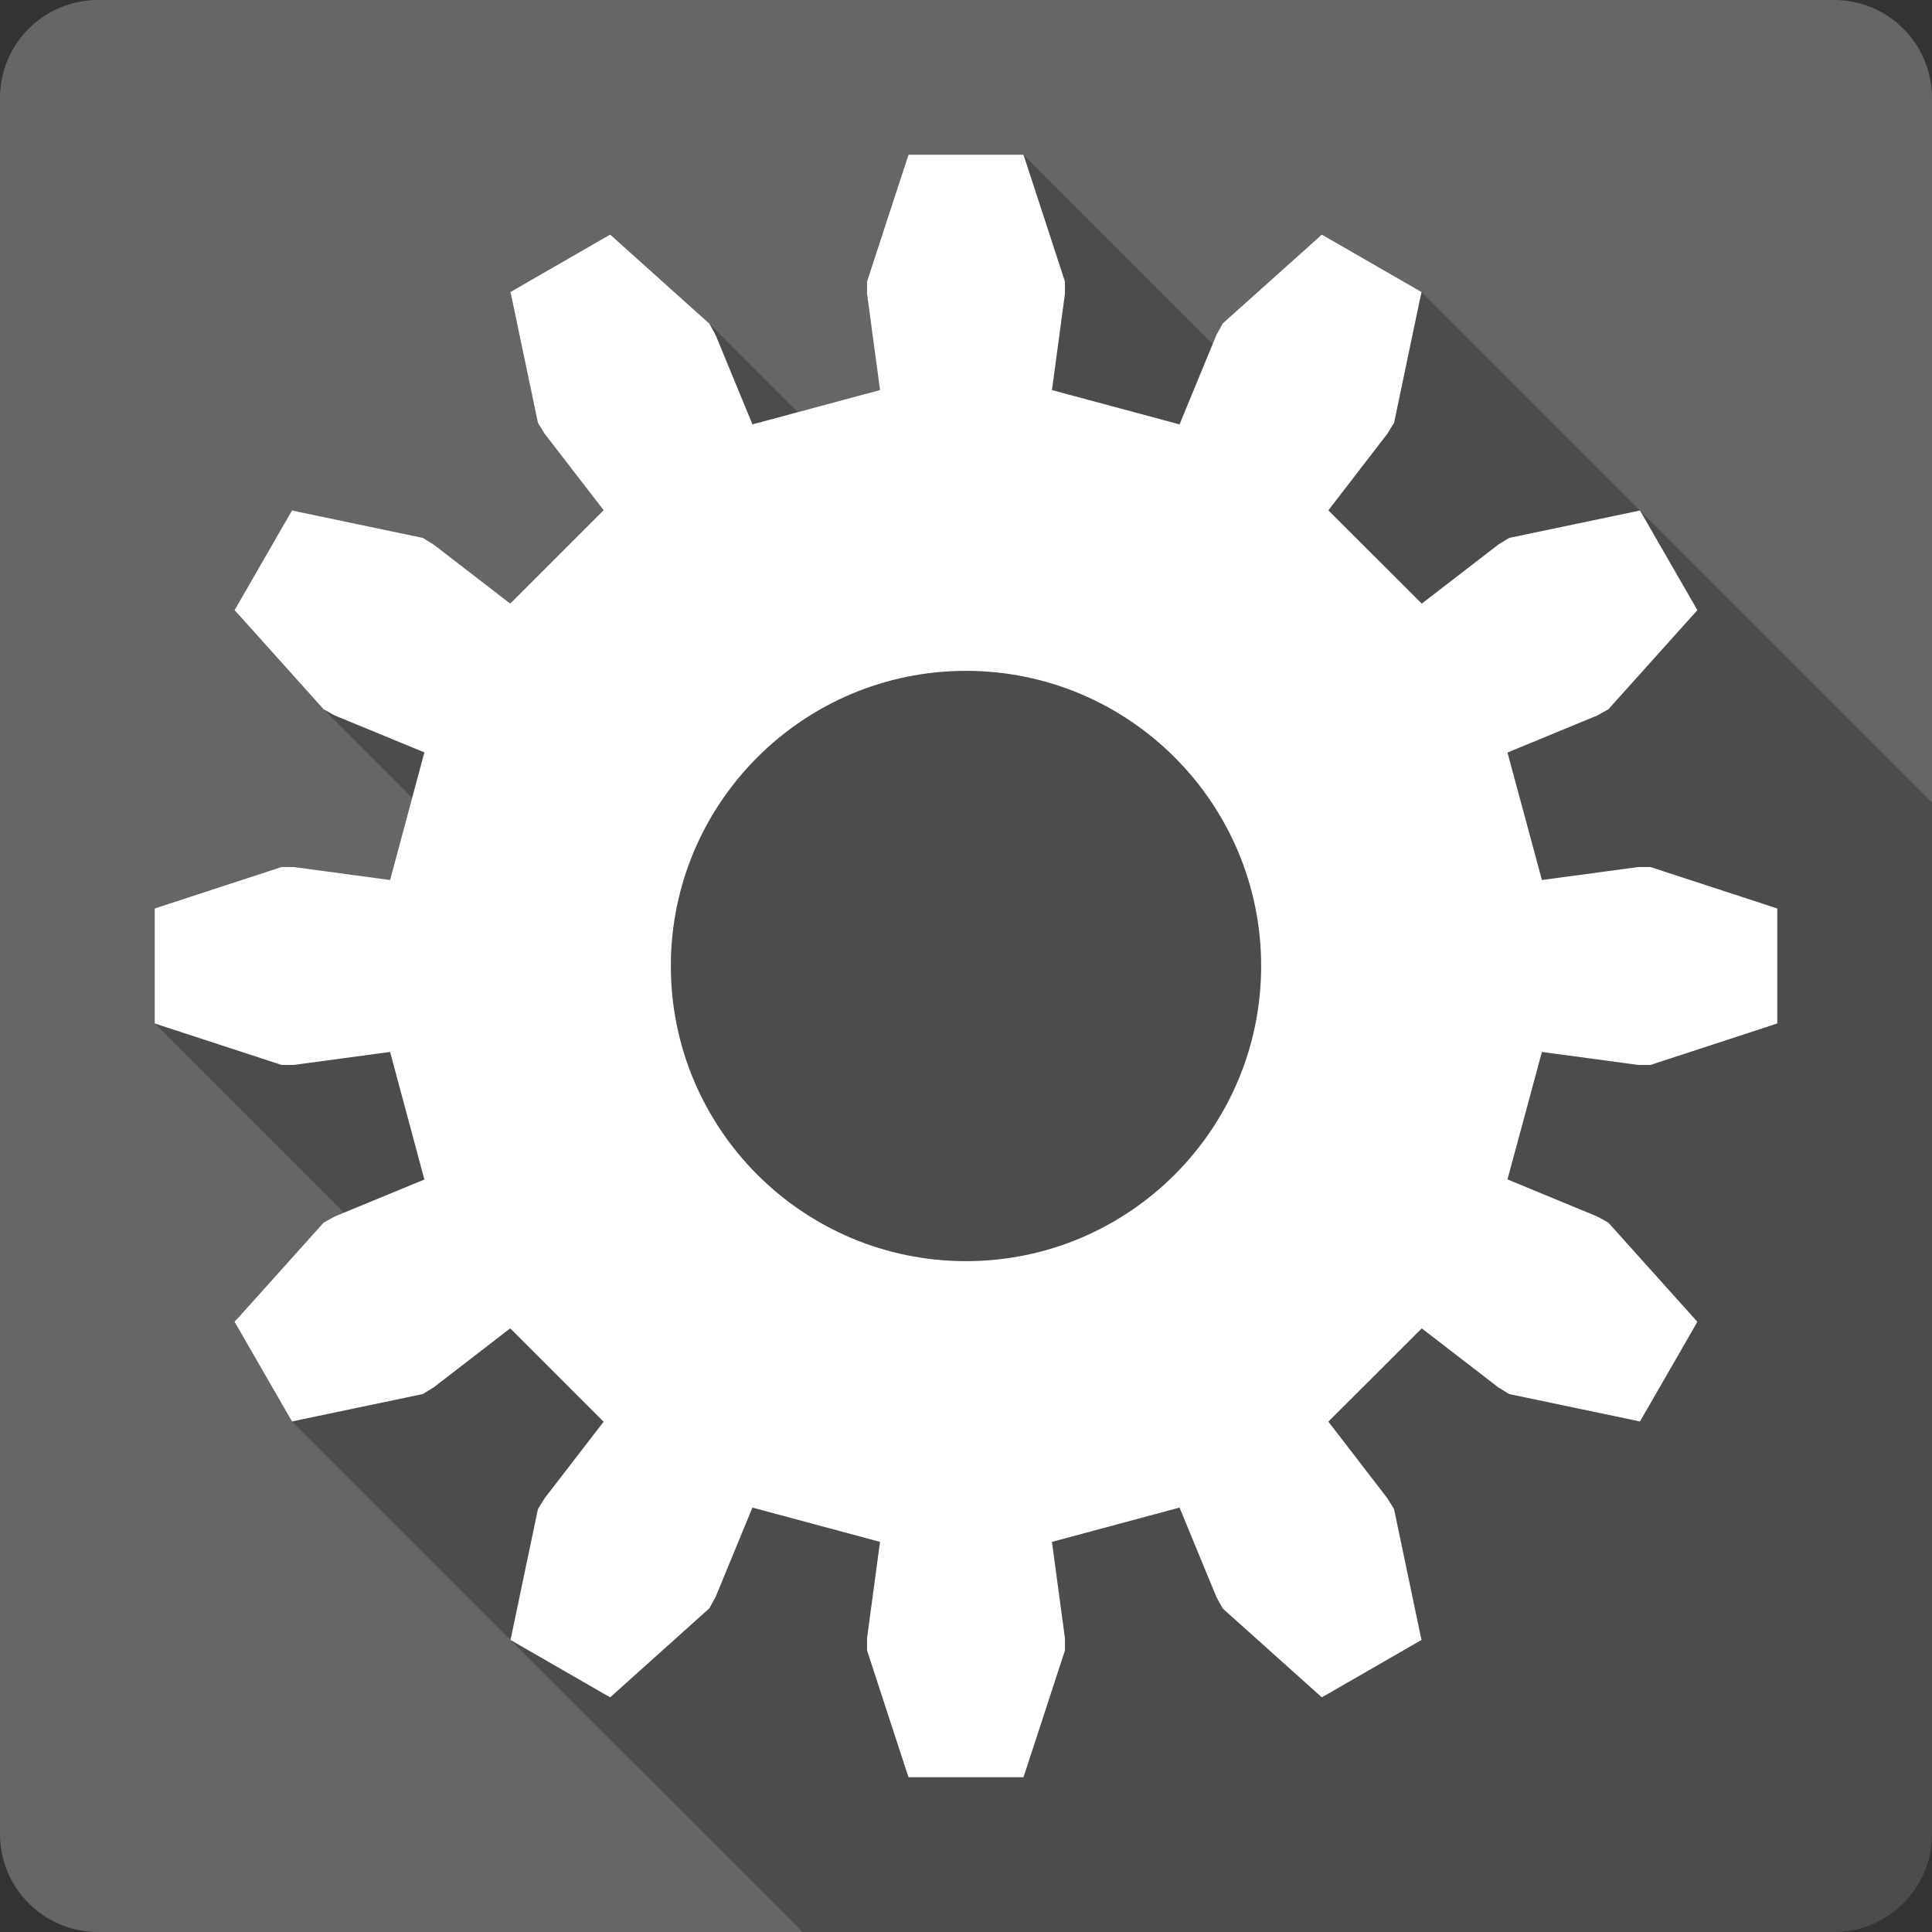 <?xml version="1.0" encoding="UTF-8" standalone="no"?>
<!-- Created with Inkscape (http://www.inkscape.org/) -->

<svg
   xmlns:dc="http://purl.org/dc/elements/1.1/"
   xmlns:cc="http://creativecommons.org/ns#"
   xmlns:rdf="http://www.w3.org/1999/02/22-rdf-syntax-ns#"
   xmlns:svg="http://www.w3.org/2000/svg"
   xmlns="http://www.w3.org/2000/svg"
   xmlns:sodipodi="http://sodipodi.sourceforge.net/DTD/sodipodi-0.dtd"
   xmlns:inkscape="http://www.inkscape.org/namespaces/inkscape"
   id="svg2"
   height="100%"
   width="100%"
   version="1.1"
   viewBox="0 0 512 512"
   inkscape:version="0.91 r13725"
   sodipodi:docname="kapudan.svg">
  <rect x="0" y="0" width="512" height="512" fill="#333333" stroke="none"/>
  <defs
     id="defs32" />
  <sodipodi:namedview
     pagecolor="#ffffff"
     bordercolor="#666666"
     borderopacity="1"
     objecttolerance="10"
     gridtolerance="10"
     guidetolerance="10"
     inkscape:pageopacity="0"
     inkscape:pageshadow="2"
     inkscape:window-width="640"
     inkscape:window-height="480"
     id="namedview30"
     showgrid="false"
     inkscape:zoom="0.5546875"
     inkscape:cx="36.056338"
     inkscape:cy="240.67606"
     inkscape:current-layer="svg2" />
  <path
     inkscape:connector-curvature="0"
     style="fill:#666666"
     id="path9"
     d="m 25.998,-0.004 c -14.397,0 -26,11.603 -26,26 l 0,460 c 0,14.397 11.603,26 26,26 l 460,0 c 14.397,0 26,-11.603 26,-26 l 0,-460 c 0,-14.397 -11.6,-26 -26,-26 l -460,0" />
  <path
     inkscape:connector-curvature="0"
     id="path59"
     style="color:#000000;opacity:0.25"
     d="m 240.779,40.995 -0.56,1.656 0,0.004 -10.31,31.559 0,0.004 -0.12,0.373 -0.01,-0.006 0,0.375 207.26,207.26 -0.01,0 -207.25,-207.25 0,2.78 0,0.188 0.03,0.156 3.41,25.276 175.4,175.41 -175.4,-175.4 -21.77,5.85 -23.45,-23.451 -0.31,-0.279 -24.69,-22.16 -1.28,-1.156 28.86,28.859 0,0.008 -28.86,-28.862 -1.5,0.842 0,-0.002 -23.44,13.5 -1.5,0.875 102.53,102.53 -0.01,0 -102.52,-102.52 0.37,1.688 0.01,0.009 6.81,32.513 75.85,75.84 -0.01,0.01 -75.84,-75.84 0.09,0.4 0,0.01 0.19,0.33 75.26,75.27 -75.26,-75.26 1.47,2.38 0.01,0.01 0.05,0.11 73.12,73.11 -0.01,0.01 -73.11,-73.12 0.09,0.13 0.06,0.05 15.54,20.16 54.51,54.51 -54.51,-54.51 -24.75,24.75 -20.22,-15.59 73,73 -73,-73 -0.07,-0.06 -0.05,-0.04 -0.12,-0.06 73.21,73.21 0,0.01 -73.22,-73.22 -2.36,-1.46 -0.01,-0.01 -0.34,-0.19 75.54,75.55 -75.55,-75.55 -0.41,-0.09 -32.52,-6.81 101.08,101.08 0,0.01 -101.09,-101.09 -1.67,-0.37 -0.01,-0.01 -0.004,0.01 -0.004,0 0.002,0 -0.869,1.49 102.96,102.95 -0.01,0.01 -102.96,-102.96 -13.501,23.44 -0.875,1.5 0.08,0.08 1.114,1.2 27.496,27.5 -0.01,-0.01 -27.494,-27.49 22.16,24.69 0.281,0.31 23.449,23.45 0,0.01 -5.85,21.76 -25.28,-3.41 204.09,204.09 0,0.01 -204.1,-204.1 -0.184,-0.03 -0.156,0 -2.781,0 -0.375,0 207.63,207.63 -0.01,-0.01 -207.62,-207.62 -0.375,0.12 0.006,0.01 -31.563,10.31 -0.002,0 -1.654,0.56 -0.002,0 0,1.72 0,27 0,1.72 0.004,0 50.15,50.16 -2.34,0.96 36.976,36.97 -0.01,0 -36.969,-36.97 -0.125,0.03 37.014,37.01 -0.01,0 -37.001,-37 -0.125,0.09 -0.003,0 -2.44,1.34 -0.336,0.19 37.355,37.35 -0.01,0.01 -37.351,-37.36 -0.281,0.31 -22.158,24.69 -1.188,1.28 0.022,0.02 0.861,1.48 23.086,23.09 -0.004,0 -23.088,-23.09 13.5,23.44 0.875,1.5 135.29,135.28 273.31,0 c 14.4,0 26,-11.6 26,-26 l 0,-273.32 -77.4,-77.4 0,0.01 -57.89,-57.888 0,0.004 -1.48,-0.863 -0.01,-0.014 -23.44,-13.5 -1.5,-0.843 24.48,24.48 0,0.002 -24.48,-24.479 -1.28,1.153 0,-0.002 -24.72,22.16 -0.28,0.281 -0.19,0.342 37.32,37.317 -0.01,0 -37.31,-37.309 -1.34,2.43 -0.09,0.125 0,0.003 -0.03,0.125 36.97,36.966 0,0.01 -36.98,-36.979 -0.96,2.343 -50.16,-50.154 -1.72,0 -27,0 -1.72,0 z" />
  <path
     inkscape:connector-curvature="0"
     id="path551"
     style="color:#000000;fill:#ffffff"
     d="m 240.779,40.995 -0.563,1.656 -10.313,31.563 -0.125,0.375 0,3.344 0.031,0.156 3.406,25.281 -33.813,9.09 -9.75,-23.656 -0.063,-0.125 -0.063,-0.125 -1.344,-2.438 -0.188,-0.344 -0.313,-0.281 -24.688,-22.16 -1.281,-1.156 -1.5,0.844 -23.438,13.5 -1.5,0.875 0.375,1.688 6.813,32.531 0.094,0.406 0.188,0.344 1.469,2.375 0.063,0.125 0.094,0.125 15.594,20.22 -24.75,24.75 -20.22,-15.594 -0.125,-0.094 -0.125,-0.063 -2.375,-1.469 -0.344,-0.188 -0.406,-0.094 -32.531,-6.813 -1.688,-0.375 -0.875,1.5 -13.5,23.438 -0.875,1.5 1.188,1.281 22.16,24.688 0.281,0.313 0.344,0.188 2.438,1.344 0.125,0.094 0.125,0.031 23.656,9.75 -9.09,33.813 -25.281,-3.406 -0.188,-0.031 -3.312,0 -0.375,0.125 -31.563,10.313 -1.656,0.563 0,30.438 1.656,0.563 31.563,10.313 0.375,0.125 3.312,0 0.188,-0.031 25.281,-3.406 9.09,33.813 -23.656,9.75 -0.125,0.031 -0.125,0.094 -2.438,1.344 -0.344,0.188 -0.281,0.313 -22.16,24.688 -1.188,1.281 0.875,1.5 13.5,23.438 0.875,1.5 1.688,-0.375 32.531,-6.813 0.406,-0.094 0.344,-0.188 2.375,-1.469 0.125,-0.063 0.125,-0.094 20.22,-15.594 24.75,24.75 -15.594,20.22 -0.094,0.125 -0.063,0.125 -1.469,2.375 -0.188,0.344 -0.094,0.406 -6.813,32.531 -0.375,1.688 1.5,0.875 23.438,13.5 1.5,0.844 1.281,-1.156 24.688,-22.16 0.313,-0.281 0.188,-0.344 1.344,-2.438 0.063,-0.125 0.063,-0.125 9.75,-23.656 33.813,9.09 -3.406,25.281 -0.031,0.156 0,3.344 0.125,0.375 10.313,31.563 0.563,1.656 30.438,0 0.563,-1.656 10.313,-31.563 0.125,-0.375 0,-3.344 -0.031,-0.156 -3.406,-25.281 33.813,-9.09 9.75,23.656 0.031,0.125 0.094,0.125 1.344,2.438 0.188,0.344 0.281,0.281 24.719,22.16 1.281,1.156 1.5,-0.844 23.438,-13.5 1.5,-0.875 -0.375,-1.688 -6.813,-32.531 -0.094,-0.406 -0.188,-0.344 -1.469,-2.375 -0.063,-0.125 -0.094,-0.125 -15.594,-20.25 24.75,-24.719 20.22,15.594 0.125,0.094 0.125,0.063 2.375,1.469 0.344,0.188 0.406,0.094 32.531,6.813 1.688,0.375 0.875,-1.5 13.5,-23.438 0.844,-1.5 -1.156,-1.281 -22.16,-24.688 -0.281,-0.313 -0.344,-0.188 -2.438,-1.344 -0.125,-0.094 -0.125,-0.031 -23.688,-9.781 9.125,-33.781 25.281,3.406 0.156,0.031 3.344,0 0.375,-0.125 31.563,-10.313 1.656,-0.563 0,-30.438 -1.656,-0.563 -31.563,-10.313 -0.375,-0.125 -3.344,0 -0.156,0.031 -25.281,3.406 -9.125,-33.781 23.688,-9.781 0.125,-0.031 0.125,-0.094 2.438,-1.344 0.344,-0.188 0.281,-0.313 22.16,-24.688 1.156,-1.281 -0.844,-1.5 -13.5,-23.438 -0.875,-1.5 -1.688,0.375 -32.531,6.813 -0.406,0.094 -0.344,0.188 -2.375,1.469 -0.125,0.063 -0.125,0.094 -20.22,15.594 -24.75,-24.719 15.594,-20.25 0.094,-0.125 0.063,-0.125 1.469,-2.375 0.188,-0.344 0.094,-0.406 6.813,-32.531 0.375,-1.688 -1.5,-0.875 -23.438,-13.5 -1.5,-0.844 -1.281,1.156 -24.719,22.16 -0.281,0.281 -0.188,0.344 -1.344,2.438 -0.094,0.125 -0.031,0.125 -9.75,23.656 -33.813,-9.09 3.406,-25.281 0.031,-0.156 0,-3.344 -0.125,-0.375 -10.313,-31.563 -0.563,-1.656 -30.438,0 m 15.219,136.78 c 43.17,0 78.22,35.05 78.22,78.22 0,43.17 -35.05,78.22 -78.22,78.22 -43.17,0 -78.22,-35.05 -78.22,-78.22 0,-43.17 35.05,-78.22 78.22,-78.22" />
</svg>
